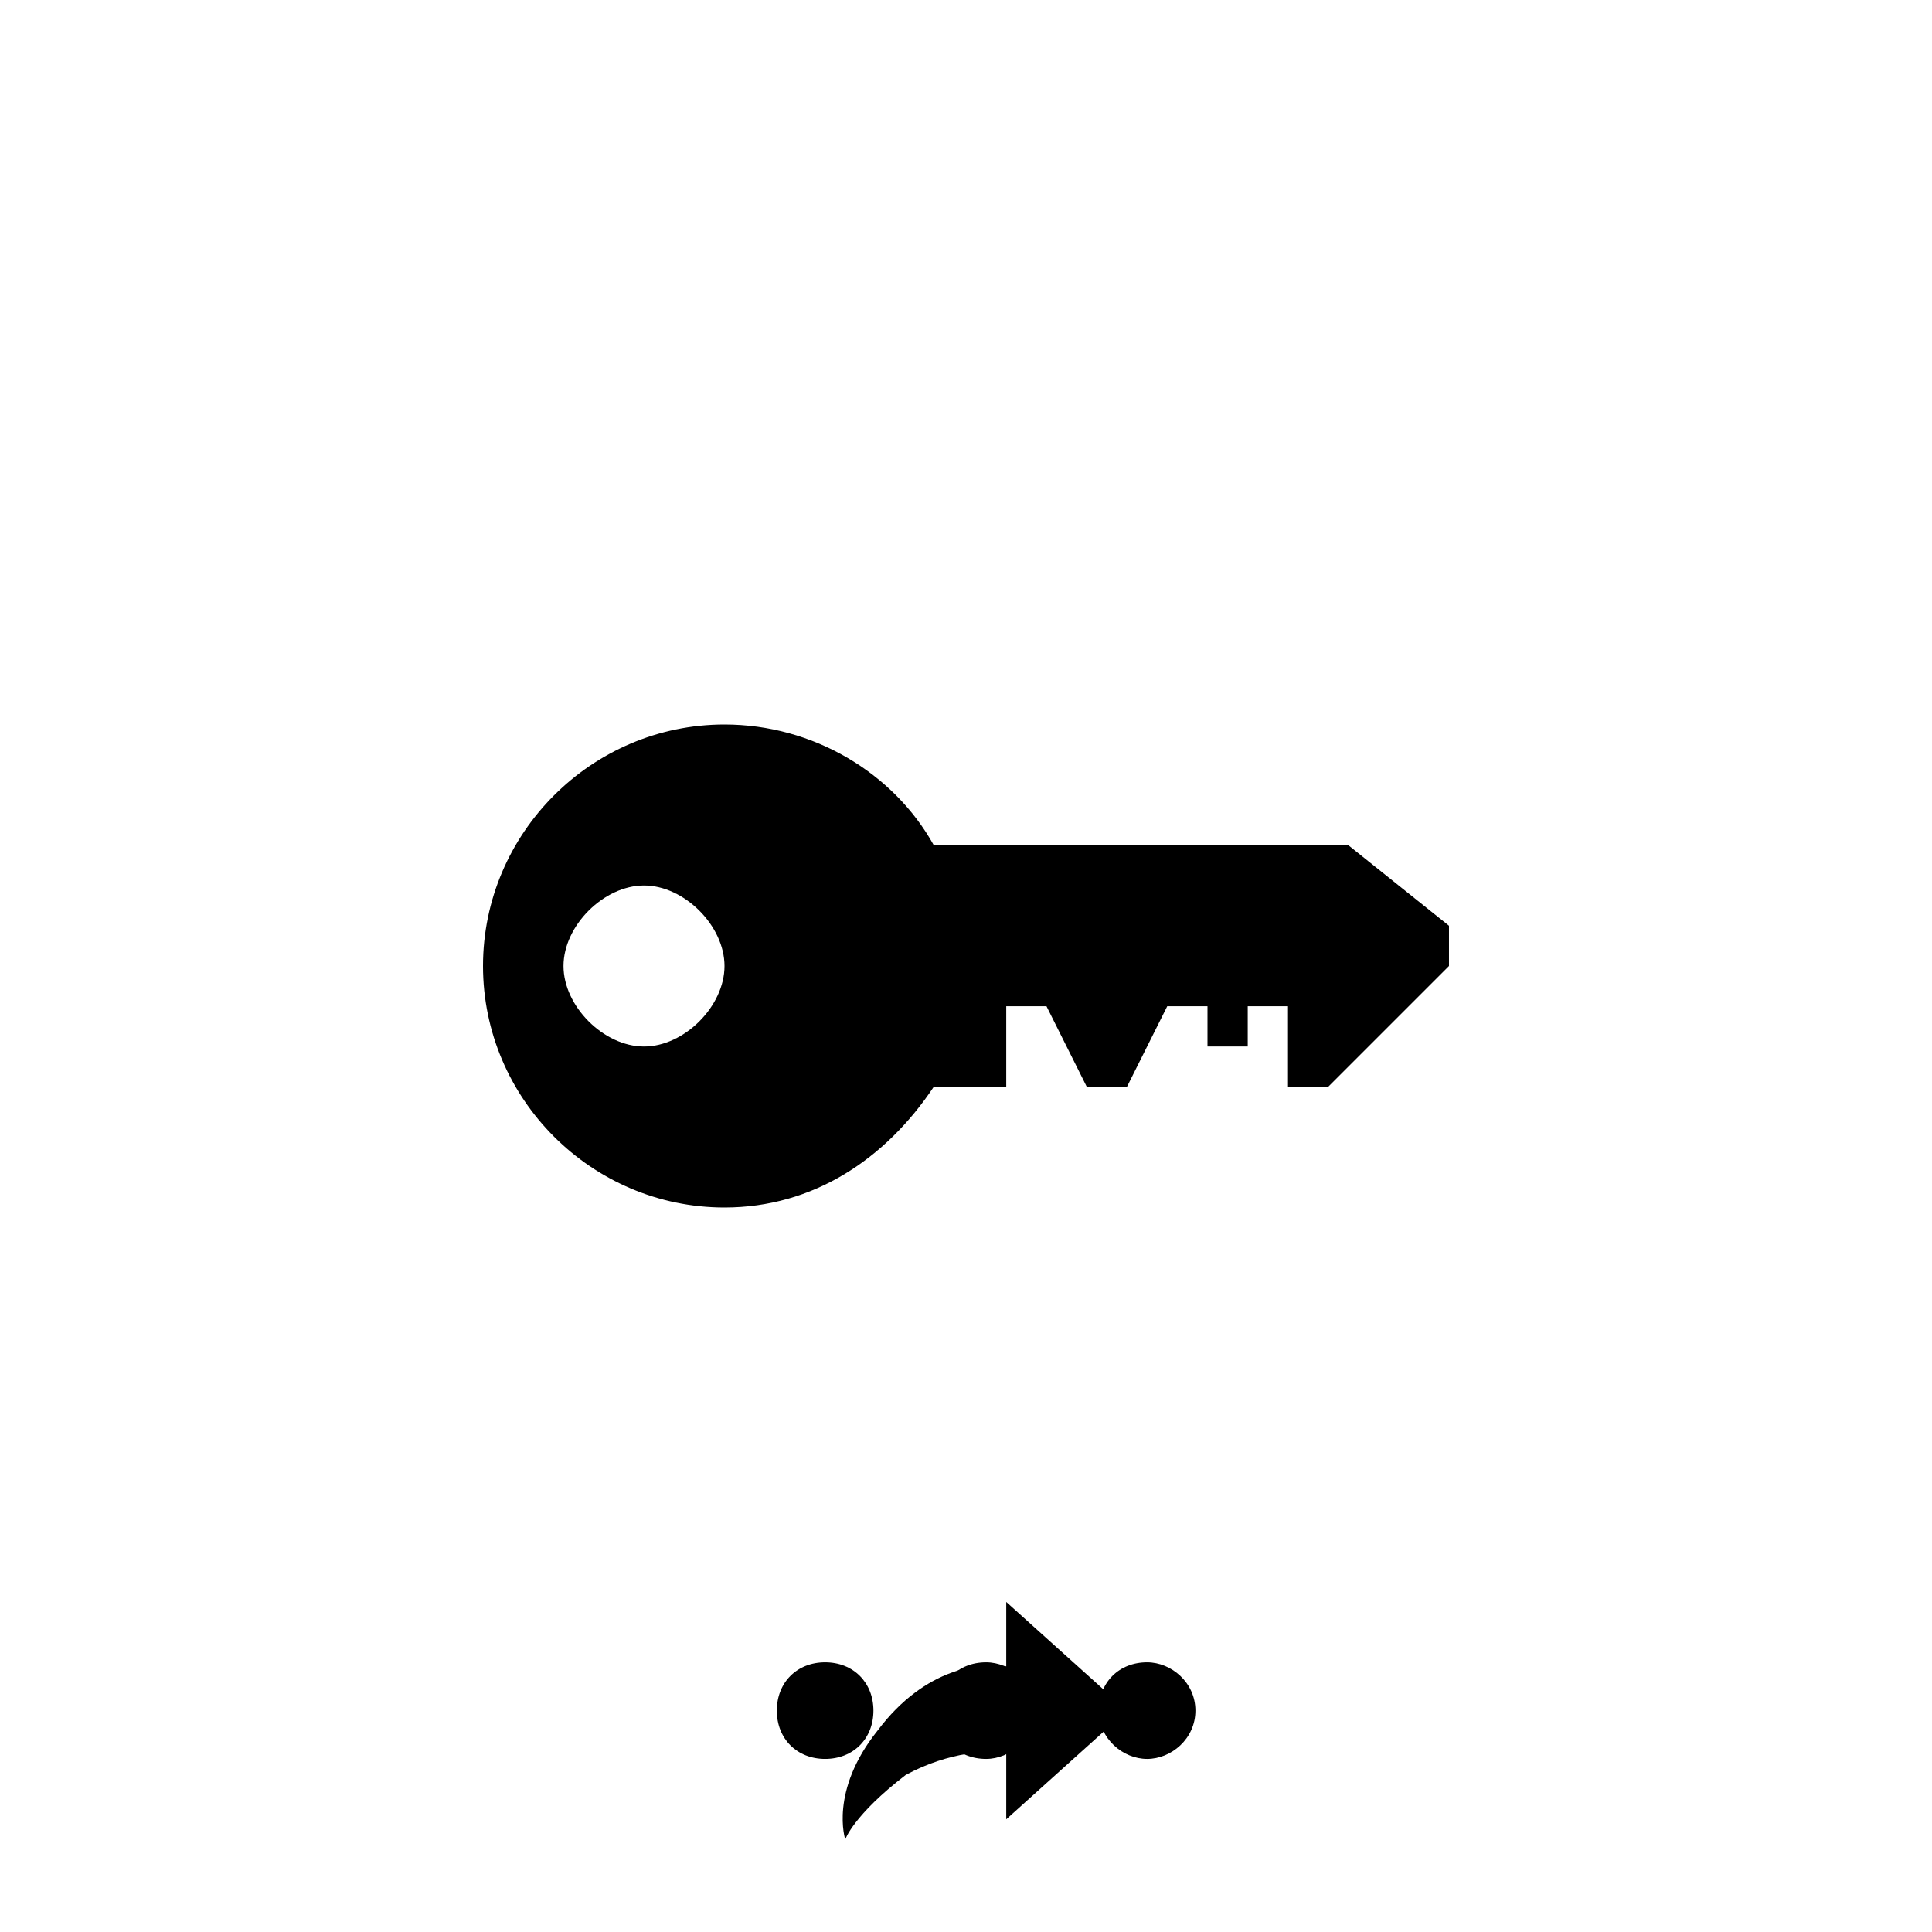 <svg xmlns="http://www.w3.org/2000/svg" class="svg-bkgd02" viewBox="0 0 48 48"><g><path class="svg-shortcut" d="M28 42.5l-3 2.7v-1.7c-.4 0-1.4 0-2.5.6-1.3 1-1.5 1.6-1.5 1.6s-.4-1.2.8-2.7c1.2-1.6 2.6-1.7 3.2-1.6v-1.6l3 2.7z"/></g><g><path class="svg-cluster" d="M28.5 41.3c.6 0 1.2.5 1.2 1.2s-.6 1.2-1.2 1.2-1.2-.5-1.2-1.2.5-1.2 1.2-1.2zm-4 0c.6 0 1.2.5 1.2 1.2s-.6 1.2-1.2 1.2c-.7 0-1.2-.5-1.2-1.2s.5-1.2 1.2-1.2zm-4 0c.7 0 1.2.5 1.2 1.2s-.5 1.2-1.2 1.2-1.2-.5-1.2-1.2.5-1.2 1.2-1.2z"/></g><g><path class="svg-icon09" d="M33.5 21H23.2c-1-1.8-3-3-5.2-3-3.3 0-6 2.7-6 6s2.7 6 6 6c2.2 0 4-1.2 5.2-3H25v-2h1l1 2h1l1-2h1v1h1v-1h1v2h1l3-3v-1l-2.5-2zM16 26c-1 0-2-1-2-2s1-2 2-2 2 1 2 2-1 2-2 2z"/></g></svg>